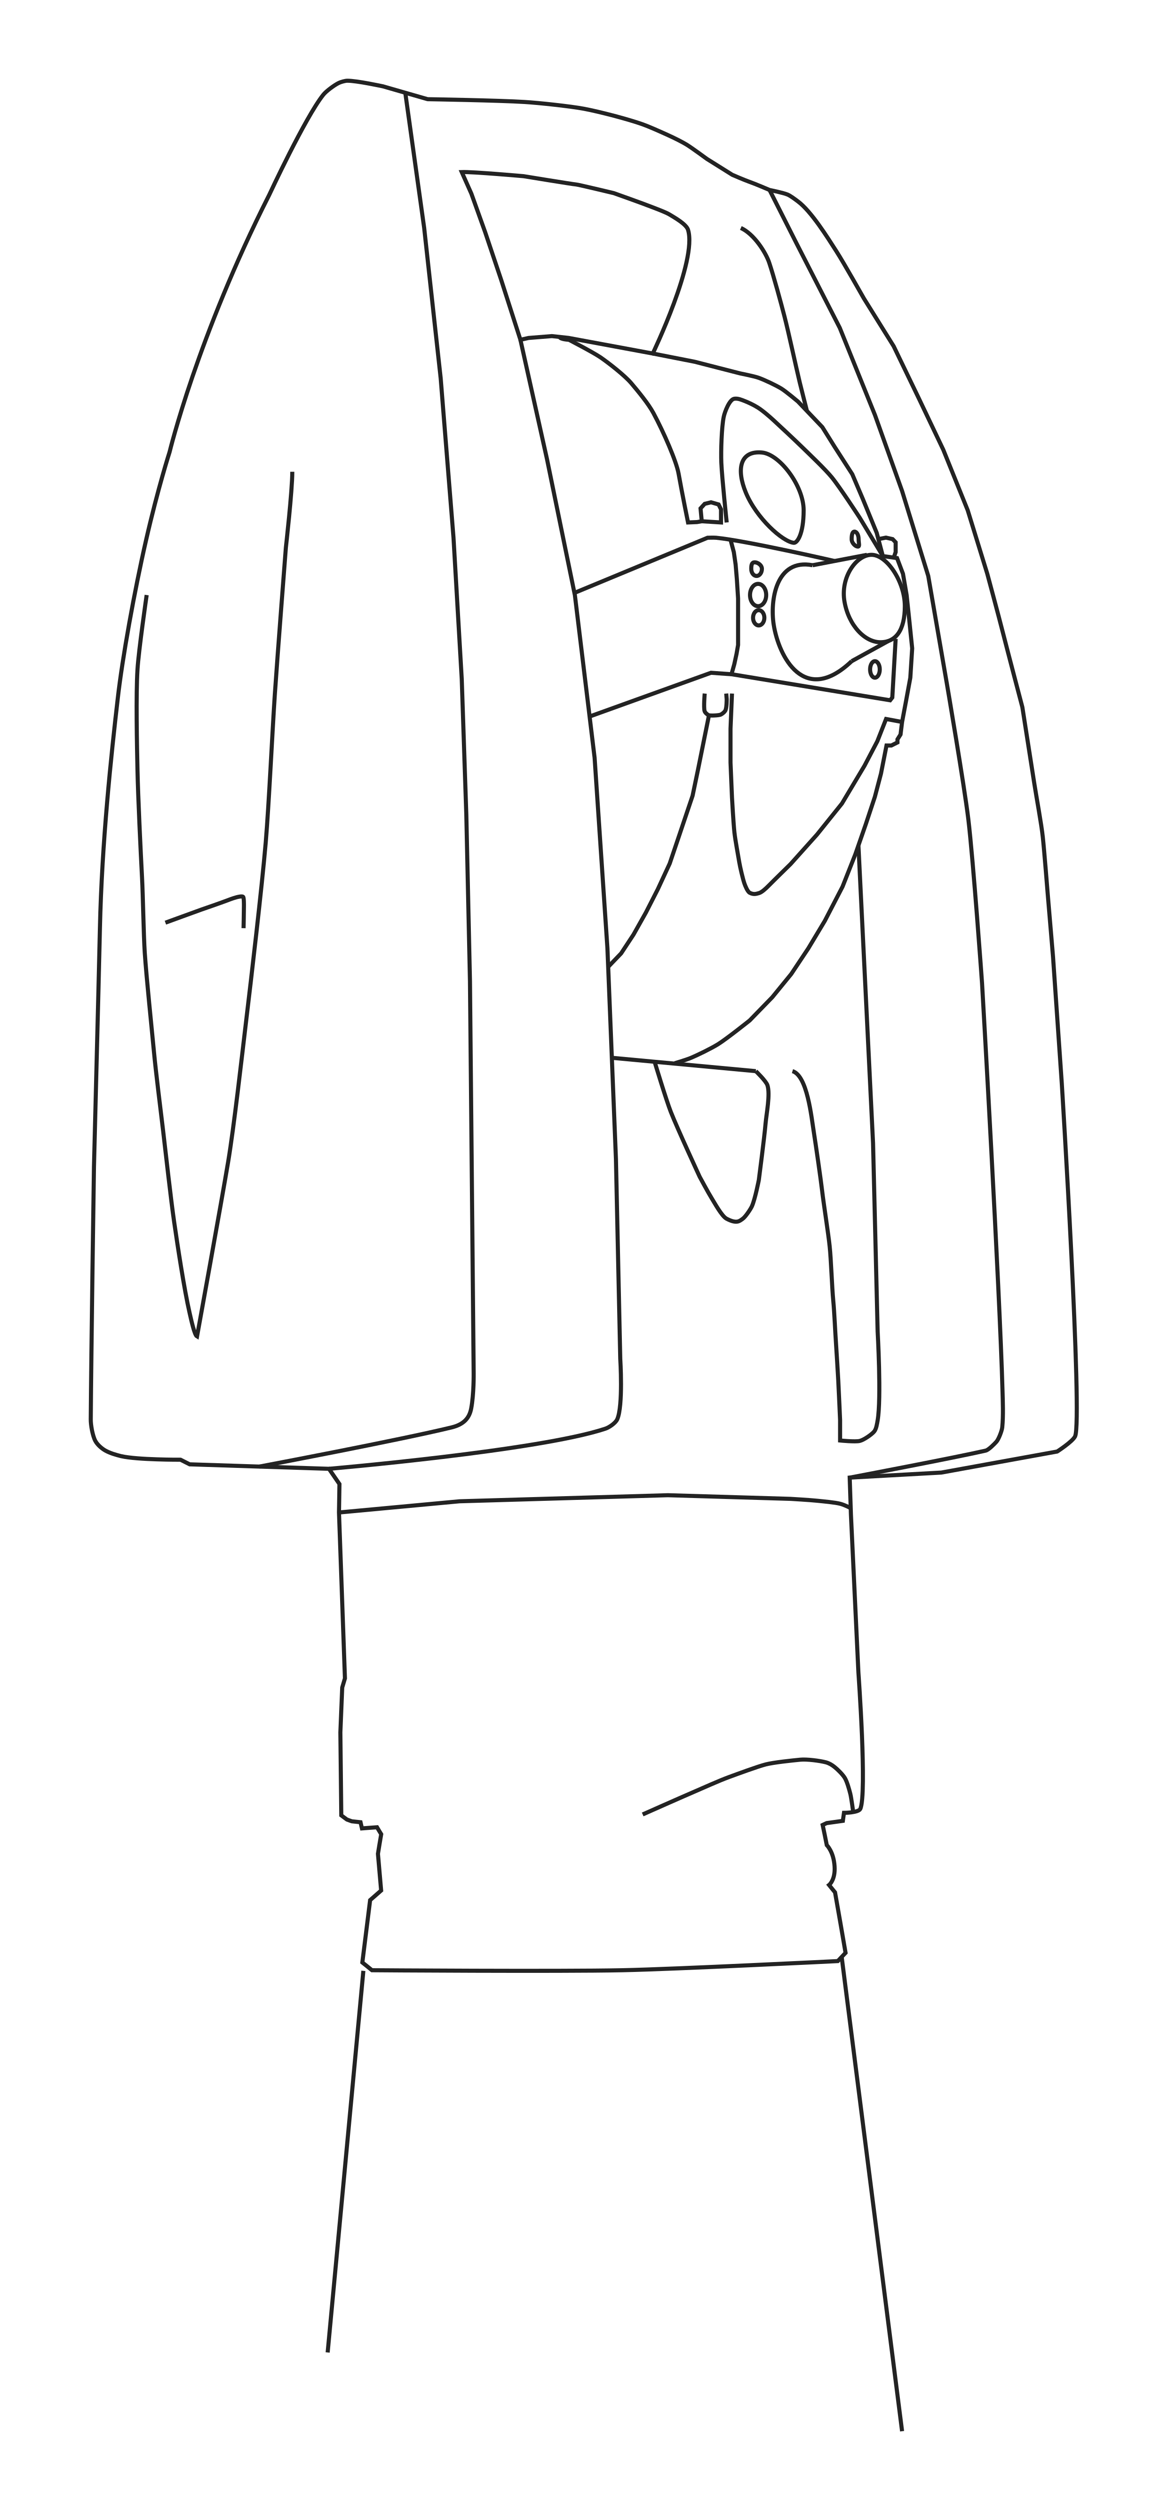 <?xml version="1.0" encoding="utf-8"?>
<!-- Generator: Adobe Illustrator 16.0.0, SVG Export Plug-In . SVG Version: 6.00 Build 0)  -->
<!DOCTYPE svg PUBLIC "-//W3C//DTD SVG 1.1//EN" "http://www.w3.org/Graphics/SVG/1.1/DTD/svg11.dtd">
<svg version="1.1" id="Layer_1" xmlns="http://www.w3.org/2000/svg" xmlns:xlink="http://www.w3.org/1999/xlink" x="0px" y="0px"
	 width="288px" height="612px" viewBox="0 0 288 612" enable-background="new 0 0 288 612" xml:space="preserve">
<path fill="none" stroke="#232323" stroke-miterlimit="10" d="M208.391,370.729l-0.302-9.038l22.438-1.24l28.376-5.152
	c0,0,3.754-2.415,4.379-3.705c1.901-3.925-3.258-86.482-3.258-86.482l-2.139-30.895l-1.306-15.435c0,0-0.851-10.726-1.199-13.872
	c-0.328-3.142-1.606-10.039-2.087-13.158c-0.647-4.188-2.92-18.655-2.92-18.655s-3.647-13.842-4.692-17.956
	c-1.079-4.264-3.896-14.686-3.896-14.686l-4.797-15.558l-5.978-14.803l-5.986-12.568l-6.168-12.782l-7.289-11.688
	c0,0-4.927-8.729-6.729-11.534c-2.207-3.437-6.153-9.787-9.429-12.224c-0.808-0.611-1.826-1.366-2.521-1.667
	c-1.051-0.45-4.434-1.13-4.434-1.13s-3.678-1.571-4.941-2.001c-1.269-0.443-4.179-1.711-4.179-1.711l-6.209-3.886
	c0,0-3.609-2.658-5.007-3.521c-0.905-0.552-2.727-1.497-4.817-2.439c-2.088-0.944-4.514-2.012-5.854-2.489
	c-1.764-0.634-4.44-1.414-7.116-2.125c-2.7-0.704-5.396-1.344-7.252-1.692c-1.688-0.32-4.492-0.686-7.298-0.999
	c-2.798-0.316-5.607-0.574-7.334-0.677c-2.964-0.19-8.896-0.362-14.087-0.486c-5.186-0.122-9.635-0.198-9.635-0.198l-5.472-1.571
	l-5.459-1.571c0,0-1.651-0.35-3.56-0.703c-1.927-0.353-4.113-0.692-5.229-0.673c-0.255,0.007-0.655,0.083-1.041,0.188
	c-0.385,0.106-0.763,0.235-0.996,0.352c-0.545,0.267-1.313,0.759-2.035,1.306c-0.725,0.55-1.411,1.139-1.78,1.614
	c-2.171,2.72-5.487,8.846-8.253,14.288c-2.763,5.449-4.981,10.223-4.981,10.223c-8.76,17.274-14.849,32.999-18.771,44.413
	c-3.901,11.417-5.622,18.511-5.622,18.511s-2.846,8.847-5.731,21.454c-2.891,12.6-5.832,28.963-6.947,38.778
	c-0.8,6.884-1.781,15.744-2.616,25.494c-0.84,9.75-1.531,20.391-1.761,30.817c-0.165,7.291-0.525,21.899-0.858,34.688
	c-0.315,12.787-0.603,23.753-0.603,23.753s-0.177,11.591-0.36,25.112c-0.18,13.515-0.377,28.967-0.425,36.694
	c-0.01,0.673,0.108,1.7,0.306,2.698c0.205,0.998,0.495,1.986,0.82,2.568c0.247,0.463,0.64,0.926,1.075,1.335
	c0.441,0.408,0.921,0.766,1.391,1.026c0.543,0.303,1.19,0.567,1.855,0.795c0.661,0.223,1.338,0.402,1.951,0.558
	c2.025,0.468,5.676,0.69,8.812,0.788c3.136,0.107,5.776,0.09,5.776,0.09l1.11,0.564l1.126,0.567l17.057,0.551l17.059,0.543
	l1.283,1.868l1.283,1.865l-0.053,3.479l-0.06,3.479l1.458,40.604l-0.665,2.24l-0.23,5.502l-0.225,5.486l0.113,10.154l0.112,10.153
	l0.68,0.507l0.69,0.51l0.608,0.225l0.603,0.213l1.068,0.115l1.062,0.113l0.175,0.752l0.175,0.756l1.843-0.141l1.847-0.136
	l0.505,0.85l0.521,0.849l-0.408,2.4l-0.39,2.399l0.39,4.493l0.39,4.489l-1.343,1.178l-1.354,1.179l-0.951,7.629l-0.955,7.63
	l1.185,0.943l1.173,0.955c0,0,11.506,0.089,24.931,0.125c13.424,0.042,28.758,0.042,36.431-0.125
	c6.588-0.137,19.765-0.697,31.296-1.226c11.536-0.52,21.423-1.012,21.423-1.012l0.951-1.012l0.95-1.008l-1.277-7.399l-1.301-7.404
	l-0.731-0.893l-0.729-0.905c0,0,0.399-0.311,0.754-1.035c0.376-0.73,0.706-1.884,0.591-3.562c-0.12-1.792-0.591-3.081-1.045-3.929
	c-0.438-0.837-0.86-1.231-0.86-1.231l-0.496-2.467l-0.515-2.47l0.498-0.235l0.497-0.23l1.976-0.271l1.976-0.277l0.135-0.983
	l0.138-0.977c0,0,0.891,0,1.823-0.123c0.941-0.131,1.938-0.37,2.166-0.825c0.851-1.793,0.73-10.158,0.412-18.063
	c-0.332-7.905-0.867-15.367-0.867-15.367L208.391,370.729z"/>
<path fill="none" stroke="#232323" stroke-miterlimit="10" d="M113.08,42.116c2.471-0.104,15.139,1.01,15.139,1.01
	s12.341,2.019,12.797,2.019c0.449,0,9.3,2.13,9.3,2.13s7.177,2.542,9.544,3.481c1.042,0.407,3.178,1.188,4.141,1.771
	c1.241,0.759,4.059,2.333,4.496,3.722c2.323,7.521-8.637,30.287-8.637,30.287l-20.612-3.821l-4.091-0.446l-5.707,0.455l-2.002,0.448
	l-4.72-14.692l-3.921-11.67l-3.376-9.419L113.08,42.116z"/>
<path fill="none" stroke="#232323" stroke-miterlimit="10" d="M99.253,22.705l4.628,33.098l4.042,36.79l3.14,39.035l2.016,34.547
	l1.121,33.206l0.896,40.831l0.906,95.978c0,0,0.061,5.081-0.607,8.562c-0.425,2.266-1.716,3.887-4.777,4.639
	c-12.574,3.069-47.113,9.596-47.113,9.596"/>
<path fill="none" stroke="#232323" stroke-miterlimit="10" d="M127.448,83.171l6.5,29.166l6.841,33.349l4.827,39.787l3.142,46.663
	l2.085,51.591l1.057,48.84c0,0,0.738,11.602-0.751,14.865c-0.44,0.936-1.991,1.966-2.846,2.258
	c-16.226,5.425-67.737,9.839-67.737,9.839"/>
<path fill="none" stroke="#232323" stroke-miterlimit="10" d="M140.789,145.082l32.486-13.454c0,0,1.58-0.049,2.098,0
	c7.36,0.716,29.012,5.696,29.012,5.696"/>
<path fill="none" stroke="#232323" stroke-miterlimit="10" d="M181.432,55.803c3.216,1.455,6.106,5.982,6.952,8.522
	c1.087,3.237,2.886,9.849,3.738,13.155c1.034,4.02,2.774,12.128,3.741,16.161c0.421,1.735,1.749,6.933,1.749,6.933"/>
<path fill="none" stroke="#232323" stroke-miterlimit="10" d="M159.86,86.536l10.282,2.018l5.837,1.497l5.274,1.349
	c0,0,3.358,0.669,4.439,1.044c1.488,0.517,4.351,1.87,5.682,2.692c1.092,0.674,4.036,3.144,4.036,3.144l5.981,6.274l2.991,4.791
	l4.336,6.729l2.552,5.985l3.436,8.375l1.501,5.682l3.474,0.49l1.457,3.85l0.893,5.194l0.653,6.198l0.707,6.854l-0.455,7.181
	l-1.044,5.674l-0.974,5.164l-0.38,3.067l-0.753,1.194v0.746l-1.493,0.752h-1.188l-1.353,6.875l-1.497,5.686l-2.231,6.728
	l-2.549,7.331l-3.136,7.929l-4.341,8.373l-4.041,6.734l-4.185,6.28l-4.638,5.677l-5.529,5.682c0,0-5.716,4.562-7.781,5.837
	c-1.64,1.015-5.096,2.717-6.892,3.439c-0.888,0.369-3.69,1.203-3.69,1.203"/>
<line fill="none" stroke="#232323" stroke-miterlimit="10" x1="149.831" y1="258.925" x2="185.098" y2="262.194"/>
<path fill="none" stroke="#232323" stroke-miterlimit="10" d="M160.306,259.872c0,0,2.855,9.445,3.979,12.301
	c1.59,4.05,7.064,15.875,7.064,15.875s2.168,4.029,2.92,5.22c0.705,1.124,2.474,4.405,3.652,5.037
	c2.591,1.381,3.266,0.487,3.922,0.062c0.67-0.435,1.97-2.379,2.298-3.106c0.792-1.775,1.695-6.438,1.695-6.438
	s1.356-10.367,1.652-13.847c0.203-2.325,1.186-7.123,0.451-9.343c-0.354-1.054-2.842-3.438-2.842-3.438"/>
<path fill="none" stroke="#232323" stroke-miterlimit="10" d="M179.262,169.766l-0.36,8.602v8.297l0.36,8.527
	c0,0,0.364,6.54,0.6,8.6c0.215,1.917,0.88,5.421,1.195,7.332c0.197,1.157,0.845,3.954,1.25,5.139
	c0.21,0.593,0.754,1.979,1.299,2.266c1.021,0.54,1.747,0.216,2.308,0.067c0.615-0.179,1.581-1.04,2.23-1.702
	c1.346-1.371,5.457-5.382,5.457-5.382l6.481-7.229l6.105-7.595l5.536-9.268l3.134-5.982l2.141-5.447l3.921,0.731"/>
<path fill="none" stroke="#232323" stroke-miterlimit="10" d="M221.59,148.376c0,5.95-2.224,8.829-5.987,8.829
	c-3.761,0-7.728-4.012-8.777-9.866c-1.089-5.993,2.871-11.532,6.614-11.532C217.208,135.808,221.59,142.428,221.59,148.376z"/>
<line fill="none" stroke="#232323" stroke-miterlimit="10" x1="199.002" y1="138.356" x2="212.307" y2="135.808"/>
<line fill="none" stroke="#232323" stroke-miterlimit="10" x1="217.604" y1="156.876" x2="208.57" y2="161.843"/>
<path fill="none" stroke="#232323" stroke-miterlimit="10" d="M208.57,161.843c-11.624,11.067-17.87-1.119-19.1-8.978
	c-0.893-5.774,0.483-16.234,9.531-14.509"/>
<path fill="none" stroke="#232323" stroke-miterlimit="10" d="M186.589,139.251c0,0.95-0.586,1.727-1.307,1.727
	c-0.729,0-1.303-0.777-1.303-1.727c0-0.946,0.123-1.608,0.838-1.608C185.548,137.643,186.589,138.305,186.589,139.251z"/>
<path fill="none" stroke="#232323" stroke-miterlimit="10" d="M187.639,145.65c0,1.505-0.883,2.727-1.986,2.727
	c-1.093,0-1.976-1.222-1.976-2.727c0-1.509,0.883-2.731,1.976-2.731C186.756,142.919,187.639,144.141,187.639,145.65z"/>
<path fill="none" stroke="#232323" stroke-miterlimit="10" d="M187.192,151.22c0,1.028-0.625,1.871-1.387,1.871
	c-0.753,0-1.386-0.842-1.386-1.871c0-1.031,0.633-1.87,1.386-1.87C186.567,149.35,187.192,150.188,187.192,151.22z"/>
<path fill="none" stroke="#232323" stroke-miterlimit="10" d="M215.455,163.856c0,1.118-0.538,2.026-1.186,2.026
	c-0.655,0-1.184-0.908-1.184-2.026c0-1.112,0.528-2.013,1.184-2.013C214.917,161.843,215.455,162.744,215.455,163.856z"/>
<path fill="none" stroke="#232323" stroke-miterlimit="10" d="M210.273,131.965c0,1.009,0.348,1.829-0.197,1.829
	c-0.525,0-1.506-0.82-1.506-1.829c0-1.012,0.159-1.833,0.693-1.833C209.809,130.132,210.273,130.954,210.273,131.965z"/>
<polyline fill="none" stroke="#232323" stroke-miterlimit="10" points="173.624,175.095 170.963,188.277 169.612,194.776 
	166.359,204.428 164.006,211.381 161.095,217.662 158.172,223.384 155.144,228.767 152.112,233.367 148.982,236.625 "/>
<polyline fill="none" stroke="#232323" stroke-miterlimit="10" points="144.391,175.385 174.125,164.677 179.262,165.052 
	217.993,171.412 218.522,170.736 219.344,156.38 "/>
<polyline fill="none" stroke="#232323" stroke-miterlimit="10" points="178.901,132.107 179.711,135.146 180.151,138.166 
	180.457,141.8 180.754,146.504 180.754,150.4 180.754,154.21 180.754,157.875 180.379,160.045 179.826,162.587 179.262,164.602 
	179.262,165.052 "/>
<polyline fill="none" stroke="#232323" stroke-miterlimit="10" points="215.112,131.965 216.953,131.601 218.599,131.965 
	219.344,132.75 219.344,133.794 219.344,135.146 218.869,136.493 "/>
<path fill="none" stroke="#232323" stroke-miterlimit="10" d="M171.858,127.591l4.714,0.294v-0.739v-2.474l-0.593-1.194
	l-1.854-0.526l-1.543,0.376l-1.023,1.119L171.858,127.591l-1.16,0.199l-2.201,0.095c0,0-1.39-6.808-2.32-11.983
	c-0.551-3.018-3.606-10.047-6.151-14.783c-1.261-2.334-3.725-5.303-5.439-7.33c-1.578-1.861-5.462-4.894-7.48-6.285
	c-1.832-1.259-7.783-4.334-7.783-4.334s-2.246-0.107-2.246-0.695"/>
<path fill="none" stroke="#232323" stroke-miterlimit="10" d="M83.018,370.219l29.531-2.741l51.004-1.485l30.066,0.893
	c0,0,4.909,0.288,6.522,0.464c1.311,0.14,4.417,0.404,5.687,0.755c1.218,0.34,2.562,1.085,2.562,1.085"/>
<path fill="none" stroke="#232323" stroke-miterlimit="10" d="M35.918,145.65c0,0-1.973,13.625-2.246,18.207
	c-0.393,6.183-0.138,18.571,0,24.751c0.137,6.571,0.767,19.692,1.113,26.252c0.234,4.374,0.38,14.019,0.67,18.396
	c0.432,6.286,1.655,17.955,2.25,24.229c0.451,4.829,1.666,14.474,2.239,19.286c0.663,5.571,1.888,16.728,2.696,22.272
	c0.812,5.619,2.473,16.623,3.809,22.399c0.311,1.315,1.15,5.342,1.803,5.7c0,0,6.007-33.079,7.627-42.78
	c1.433-8.618,3.313-25.398,4.354-34.072c1.346-11.199,3.872-32.825,4.842-44.066c0.775-9.096,1.621-27.342,2.246-36.459
	c0.6-8.928,2.686-35.72,2.686-35.72s1.575-13.909,1.575-18.569"/>
<path fill="none" stroke="#232323" stroke-miterlimit="10" d="M208.089,361.691c0,0,25.81-4.894,33.317-6.619
	c0.695-0.166,2.14-1.634,2.617-2.171c0.563-0.643,1.333-2.664,1.424-3.512c0.29-2.846,0.129-6.597,0.074-8.675
	c-0.68-25.098-5.021-100.062-5.021-100.062s-2.156-30.151-3.361-40.154c-1.008-8.345-5.262-33.199-5.262-33.199l-4.552-26.322
	l-6.407-20.794l-6.649-18.613l-8.61-21.316l-10.688-20.869L188.456,46.5"/>
<path fill="none" stroke="#232323" stroke-miterlimit="10" d="M157.39,444.134c0,0,9.441-4.192,12.223-5.383
	c2.657-1.139,6.317-2.821,9.034-3.812c1.93-0.708,6.871-2.53,8.871-3.049c1.966-0.5,6.438-0.96,8.456-1.157
	c1.591-0.16,4.756,0.245,6.309,0.649c0.771,0.211,1.476,0.636,2.102,1.138c0.766,0.61,2.009,1.847,2.509,2.679
	c0.562,0.943,1.075,2.821,1.348,3.888c0.225,0.88,0.708,4.454,0.708,4.454"/>
<path fill="none" stroke="#232323" stroke-miterlimit="10" d="M172.582,169.766c0,0-0.293,3.322-0.032,4.274
	c0.091,0.377,0.645,0.858,0.993,1.025c0.129,0.069,0.761,0.083,0.901,0.083c0.462,0,1.458-0.053,1.911-0.176
	c0.405-0.116,0.995-0.604,1.23-0.962c0.41-0.631,0.38-2.861,0.38-2.861l-0.112-1.384"/>
<path fill="none" stroke="#232323" stroke-miterlimit="10" d="M40.507,225.85l4.003-1.458l4.854-1.764c0,0,4.927-1.696,6.317-2.236
	c1.01-0.393,2.215-0.818,2.981-0.918c0.17-0.026,0.705-0.121,0.88,0.056c0.21,0.232,0.195,1.866,0.195,2.183
	c0,1.399-0.089,5.484-0.089,5.484"/>
<path fill="none" stroke="#232323" stroke-miterlimit="10" d="M177.966,127.886c0,0-1.16-10.969-1.316-14.644
	c-0.114-2.806,0.066-8.7,0.592-11.229c0.239-1.17,1.405-4.251,2.585-4.412c0.928-0.125,1.715,0.254,2.355,0.488
	c1.061,0.392,2.445,1.07,3.352,1.637c1.334,0.836,2.966,2.275,3.95,3.181c1.797,1.658,5.149,4.784,6.902,6.495
	c1.864,1.815,5.657,5.412,7.308,7.422c1.906,2.316,6.827,9.873,6.827,9.873l5.688,9.418"/>
<path fill="none" stroke="#232323" stroke-miterlimit="10" d="M196.811,124.889c0,5.972-1.63,8.059-2.413,7.981
	c-2.775-0.284-9.21-6.108-11.766-12.346c-2.268-5.526-1.521-10.261,3.957-9.76C190.92,111.159,196.811,118.915,196.811,124.889z"/>
<path fill="none" stroke="#232323" stroke-miterlimit="10" d="M194.071,262.194c3.636,1.064,4.634,11.21,5.236,14.958
	c0.472,2.987,1.673,11.306,2.026,14.309c0.361,3.096,1.54,10.566,1.854,13.656c0.349,3.333,0.557,9.976,0.882,13.317
	c0.265,2.752,0.475,7.733,0.672,10.5c0.183,2.991,0.389,5.949,0.546,8.94c0.133,2.426,0.449,9.718,0.449,9.718v5.007
	c0,0,3.709,0.375,4.795,0.112c0.977-0.225,2.87-1.523,3.525-2.275c0.556-0.63,0.73-1.948,0.876-2.767c0.928-5.363,0-21.767,0-21.767
	l-1.125-46.101l-3.579-72.871"/>
<line fill="none" stroke="#232323" stroke-miterlimit="10" x1="88.987" y1="482.417" x2="80.242" y2="575.829"/>
<line fill="none" stroke="#232323" stroke-miterlimit="10" x1="206.127" y1="479.018" x2="220.919" y2="595.109"/>
</svg>
